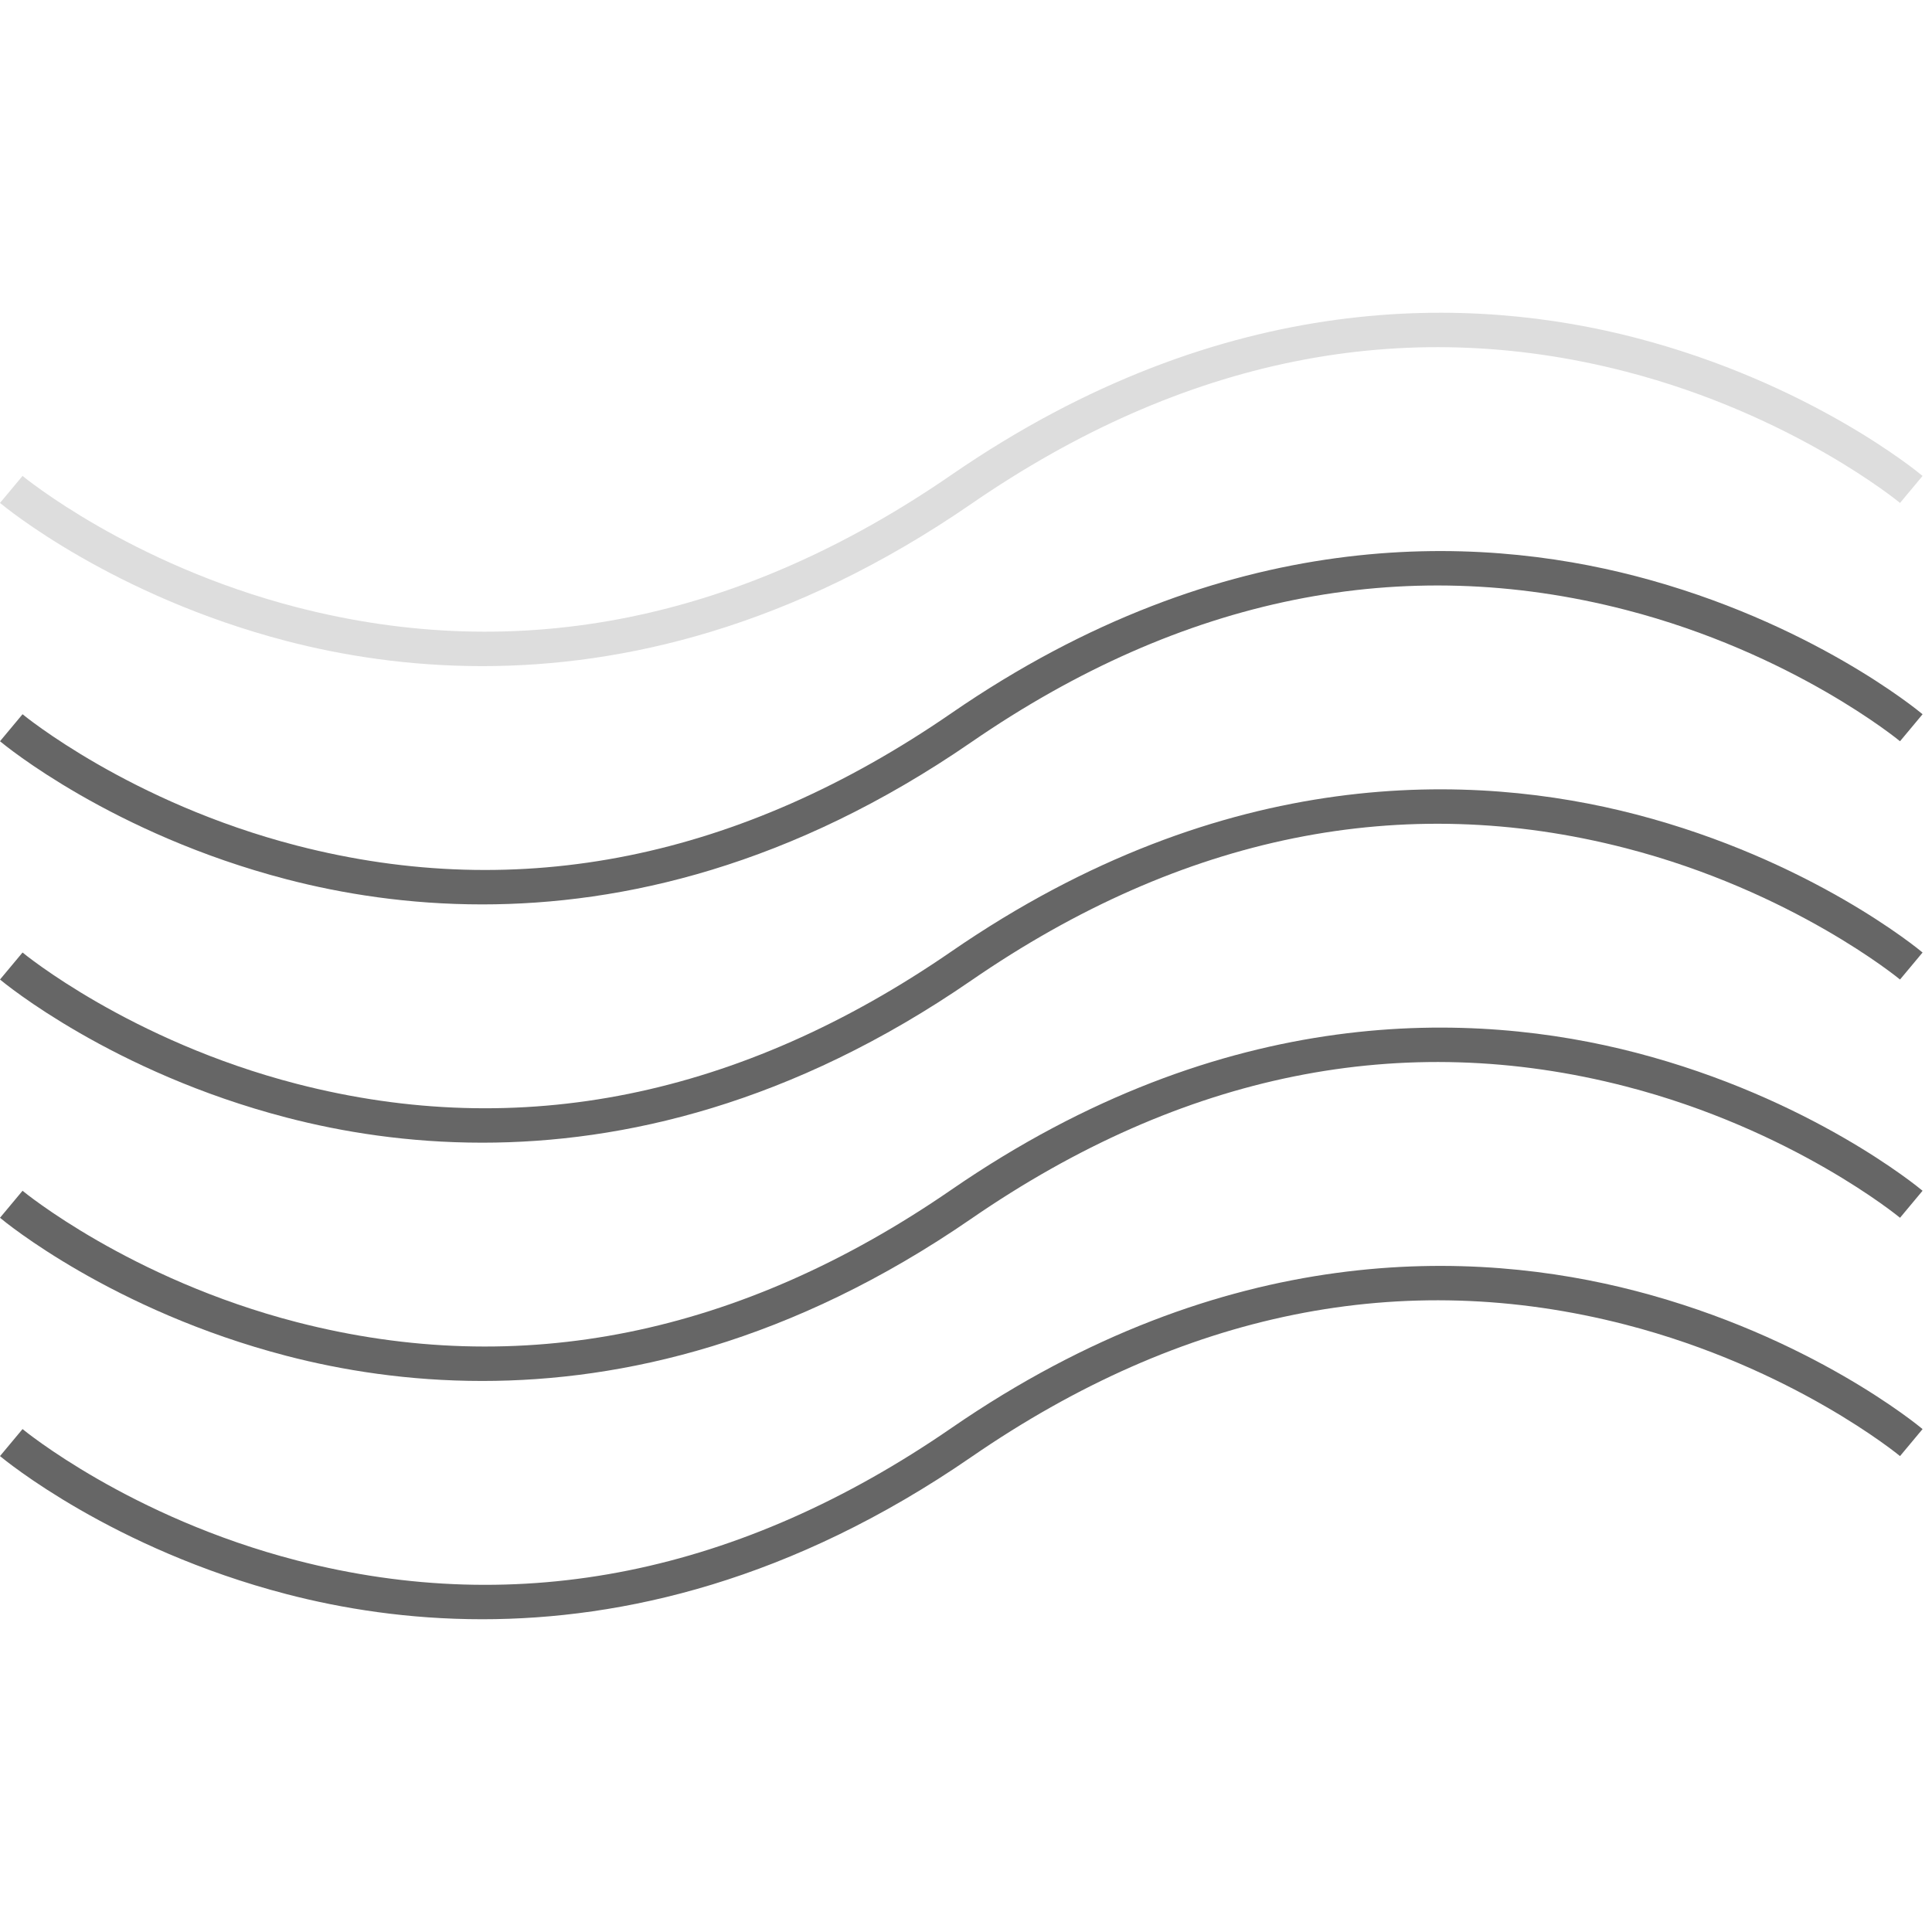 <?xml version="1.0" encoding="utf-8"?>
<!-- Generator: Adobe Illustrator 16.0.0, SVG Export Plug-In . SVG Version: 6.00 Build 0)  -->
<!DOCTYPE svg PUBLIC "-//W3C//DTD SVG 1.1//EN" "http://www.w3.org/Graphics/SVG/1.1/DTD/svg11.dtd">
<svg version="1.1" id="Layer_1" xmlns="http://www.w3.org/2000/svg" xmlns:xlink="http://www.w3.org/1999/xlink" x="0px" y="0px"
	 width="100%" height="100%" viewBox="0 0 60 60" style="enable-background:new 0 0 60 60;" xml:space="preserve">
<style type="text/css">
<![CDATA[
	.st0{fill:#666666;}
	.st1{fill:#DDDDDD;}
]]>
</style>
<path class="st1" d="M14.976,20.687c-2.299,0-4.352-0.331-6.076-0.779C3.489,18.499,0.14,15.736,0,15.619l0.7-0.839
	c0.033,0.027,3.333,2.742,8.52,4.08c6.931,1.789,13.769,0.405,20.323-4.11c8.524-5.873,16.27-5.557,21.264-4.257
	c5.411,1.407,8.761,4.17,8.9,4.287l-0.7,0.839c-0.032-0.027-3.333-2.742-8.52-4.08c-6.931-1.789-13.769-0.405-20.324,4.11
	C24.582,19.494,19.335,20.687,14.976,20.687z"/>
<path class="st0" d="M14.976,28.087c-2.299,0-4.352-0.331-6.076-0.78C3.489,25.899,0.14,23.137,0,23.02l0.7-0.839
	c0.033,0.027,3.333,2.742,8.52,4.08c6.931,1.788,13.769,0.405,20.323-4.11c8.524-5.873,16.27-5.557,21.264-4.257
	c5.411,1.407,8.761,4.17,8.9,4.287l-0.7,0.839c-0.032-0.027-3.333-2.742-8.52-4.08c-6.931-1.789-13.769-0.405-20.324,4.11
	C24.582,26.895,19.335,28.087,14.976,28.087z"/>
<path class="st0" d="M14.976,35.487c-2.3,0-4.352-0.331-6.076-0.78C3.488,33.3,0.14,30.536,0,30.42l0.7-0.839
	c0.032,0.027,3.333,2.742,8.52,4.08c6.931,1.789,13.769,0.405,20.323-4.11c8.524-5.873,16.27-5.557,21.264-4.258
	c5.411,1.408,8.76,4.171,8.9,4.288l-0.7,0.839c-0.033-0.027-3.333-2.742-8.52-4.08c-6.932-1.789-13.769-0.405-20.324,4.11
	C24.582,34.295,19.335,35.487,14.976,35.487z"/>
<path class="st0" d="M14.976,42.887c-2.3,0-4.352-0.331-6.076-0.779C3.488,40.7,0.14,37.937,0,37.819l0.7-0.839
	c0.032,0.027,3.333,2.742,8.52,4.081c6.93,1.787,13.769,0.405,20.323-4.111c8.524-5.873,16.27-5.556,21.264-4.257
	c5.411,1.407,8.761,4.17,8.9,4.287l-0.7,0.839c-0.032-0.027-3.333-2.742-8.52-4.08c-6.932-1.789-13.769-0.405-20.324,4.11
	C24.582,41.695,19.335,42.887,14.976,42.887z"/>
<path class="st0" d="M14.976,50.287c-2.3,0-4.352-0.331-6.076-0.78C3.488,48.1,0.14,45.336,0,45.22l0.7-0.839
	c0.032,0.027,3.333,2.742,8.52,4.08c6.93,1.789,13.769,0.405,20.323-4.11c8.524-5.873,16.27-5.557,21.264-4.257
	c5.411,1.407,8.761,4.171,8.9,4.287l-0.7,0.839c-0.032-0.027-3.333-2.742-8.52-4.081c-6.932-1.789-13.769-0.405-20.324,4.111
	C24.582,49.095,19.335,50.287,14.976,50.287z"/>
</svg>
